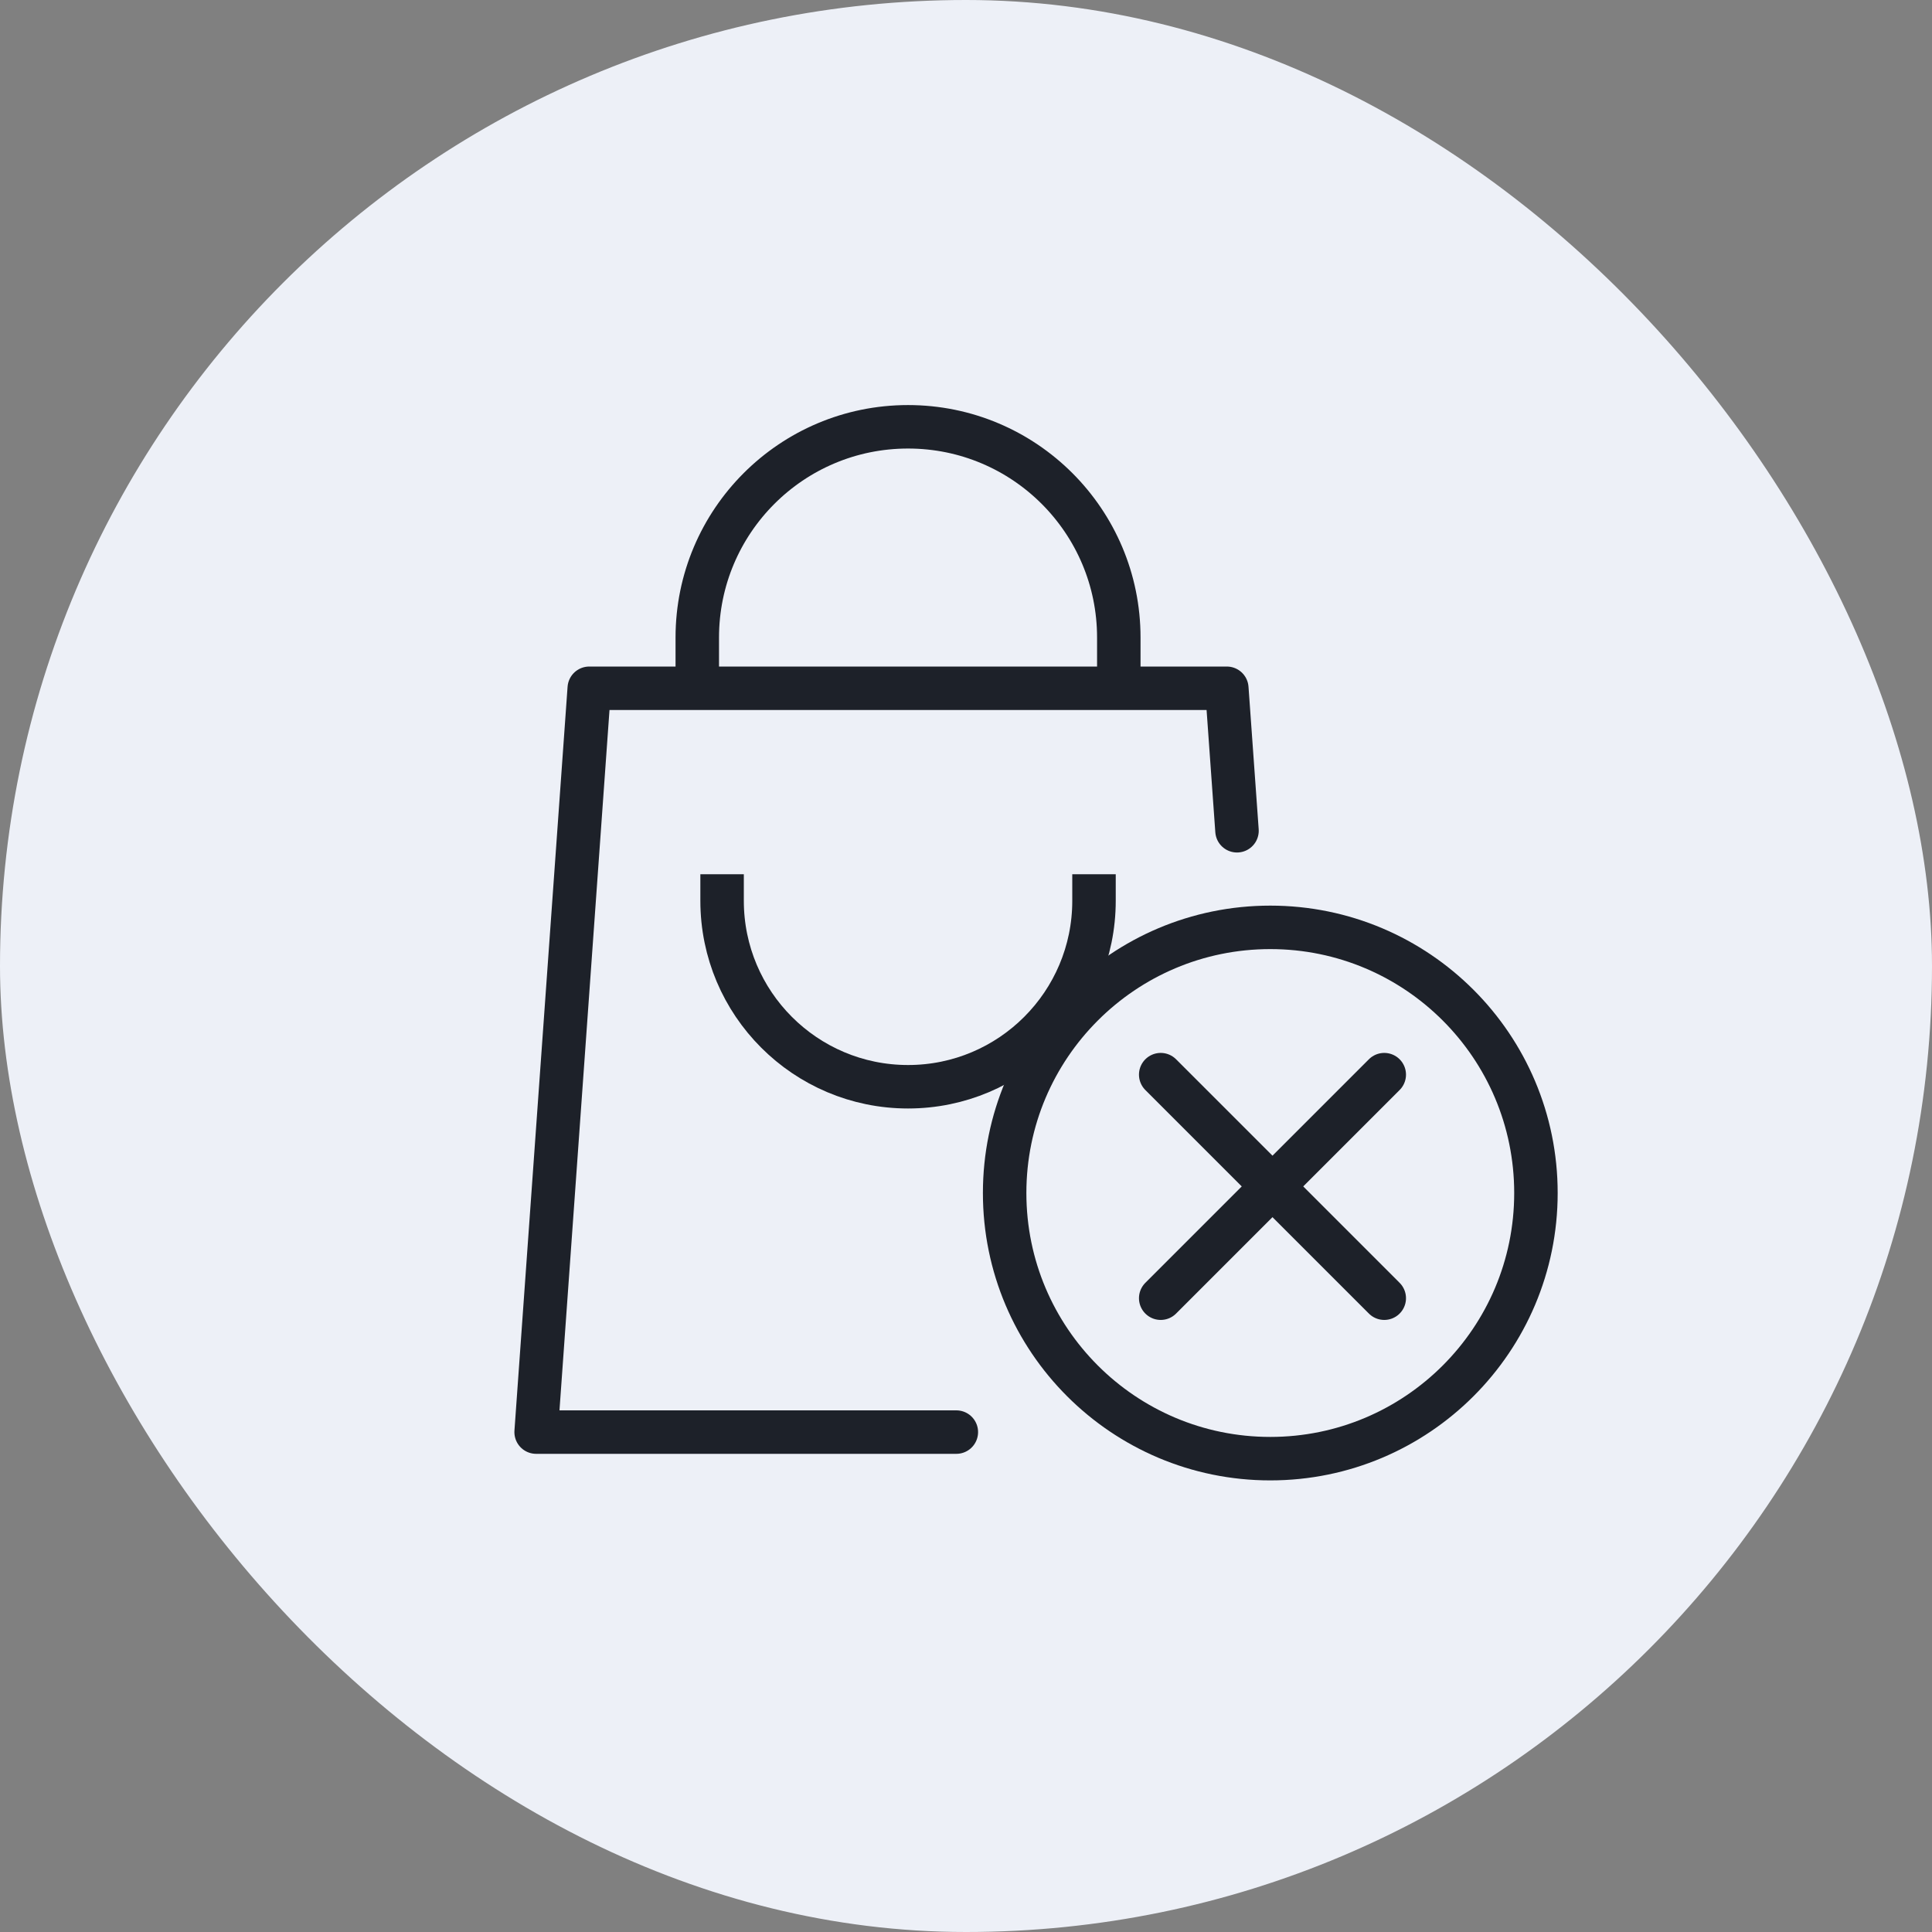 <svg width="200" height="200" viewBox="0 0 200 200" fill="none" xmlns="http://www.w3.org/2000/svg">
<rect x="0" y="0" width="200" height="200" fill="#808080" stroke="none"/>
<rect width="200" height="200" rx="100" fill="#EDF0F7"/>
<path d="M99 148.25H55.5L61 71.25H127L128.054 86" stroke="#1D2129" stroke-width="4.5" stroke-linecap="round" stroke-linejoin="round"/>
<path d="M115.818 71.454V66C115.818 53.95 106.05 44.182 94 44.182V44.182C81.95 44.182 72.182 53.95 72.182 66V71.454" stroke="#1D2129" stroke-width="4.5" stroke-linejoin="round"/>
<path d="M113.251 90.5V93.25C113.251 103.881 104.632 112.5 94.001 112.5V112.5C83.369 112.5 74.751 103.881 74.751 93.25V90.5" stroke="#1D2129" stroke-width="4.5" stroke-linejoin="round"/>
<circle cx="131.5" cy="123.5" r="27.5" stroke="#1D2129" stroke-width="4.5"/>
<path d="M120.156 111.247L143.298 134.389" stroke="#1D2129" stroke-width="4.5" stroke-linecap="round" stroke-linejoin="round"/>
<path d="M120.156 134.389L143.298 111.247" stroke="#1D2129" stroke-width="4.5" stroke-linecap="round" stroke-linejoin="round"/>
</svg>
